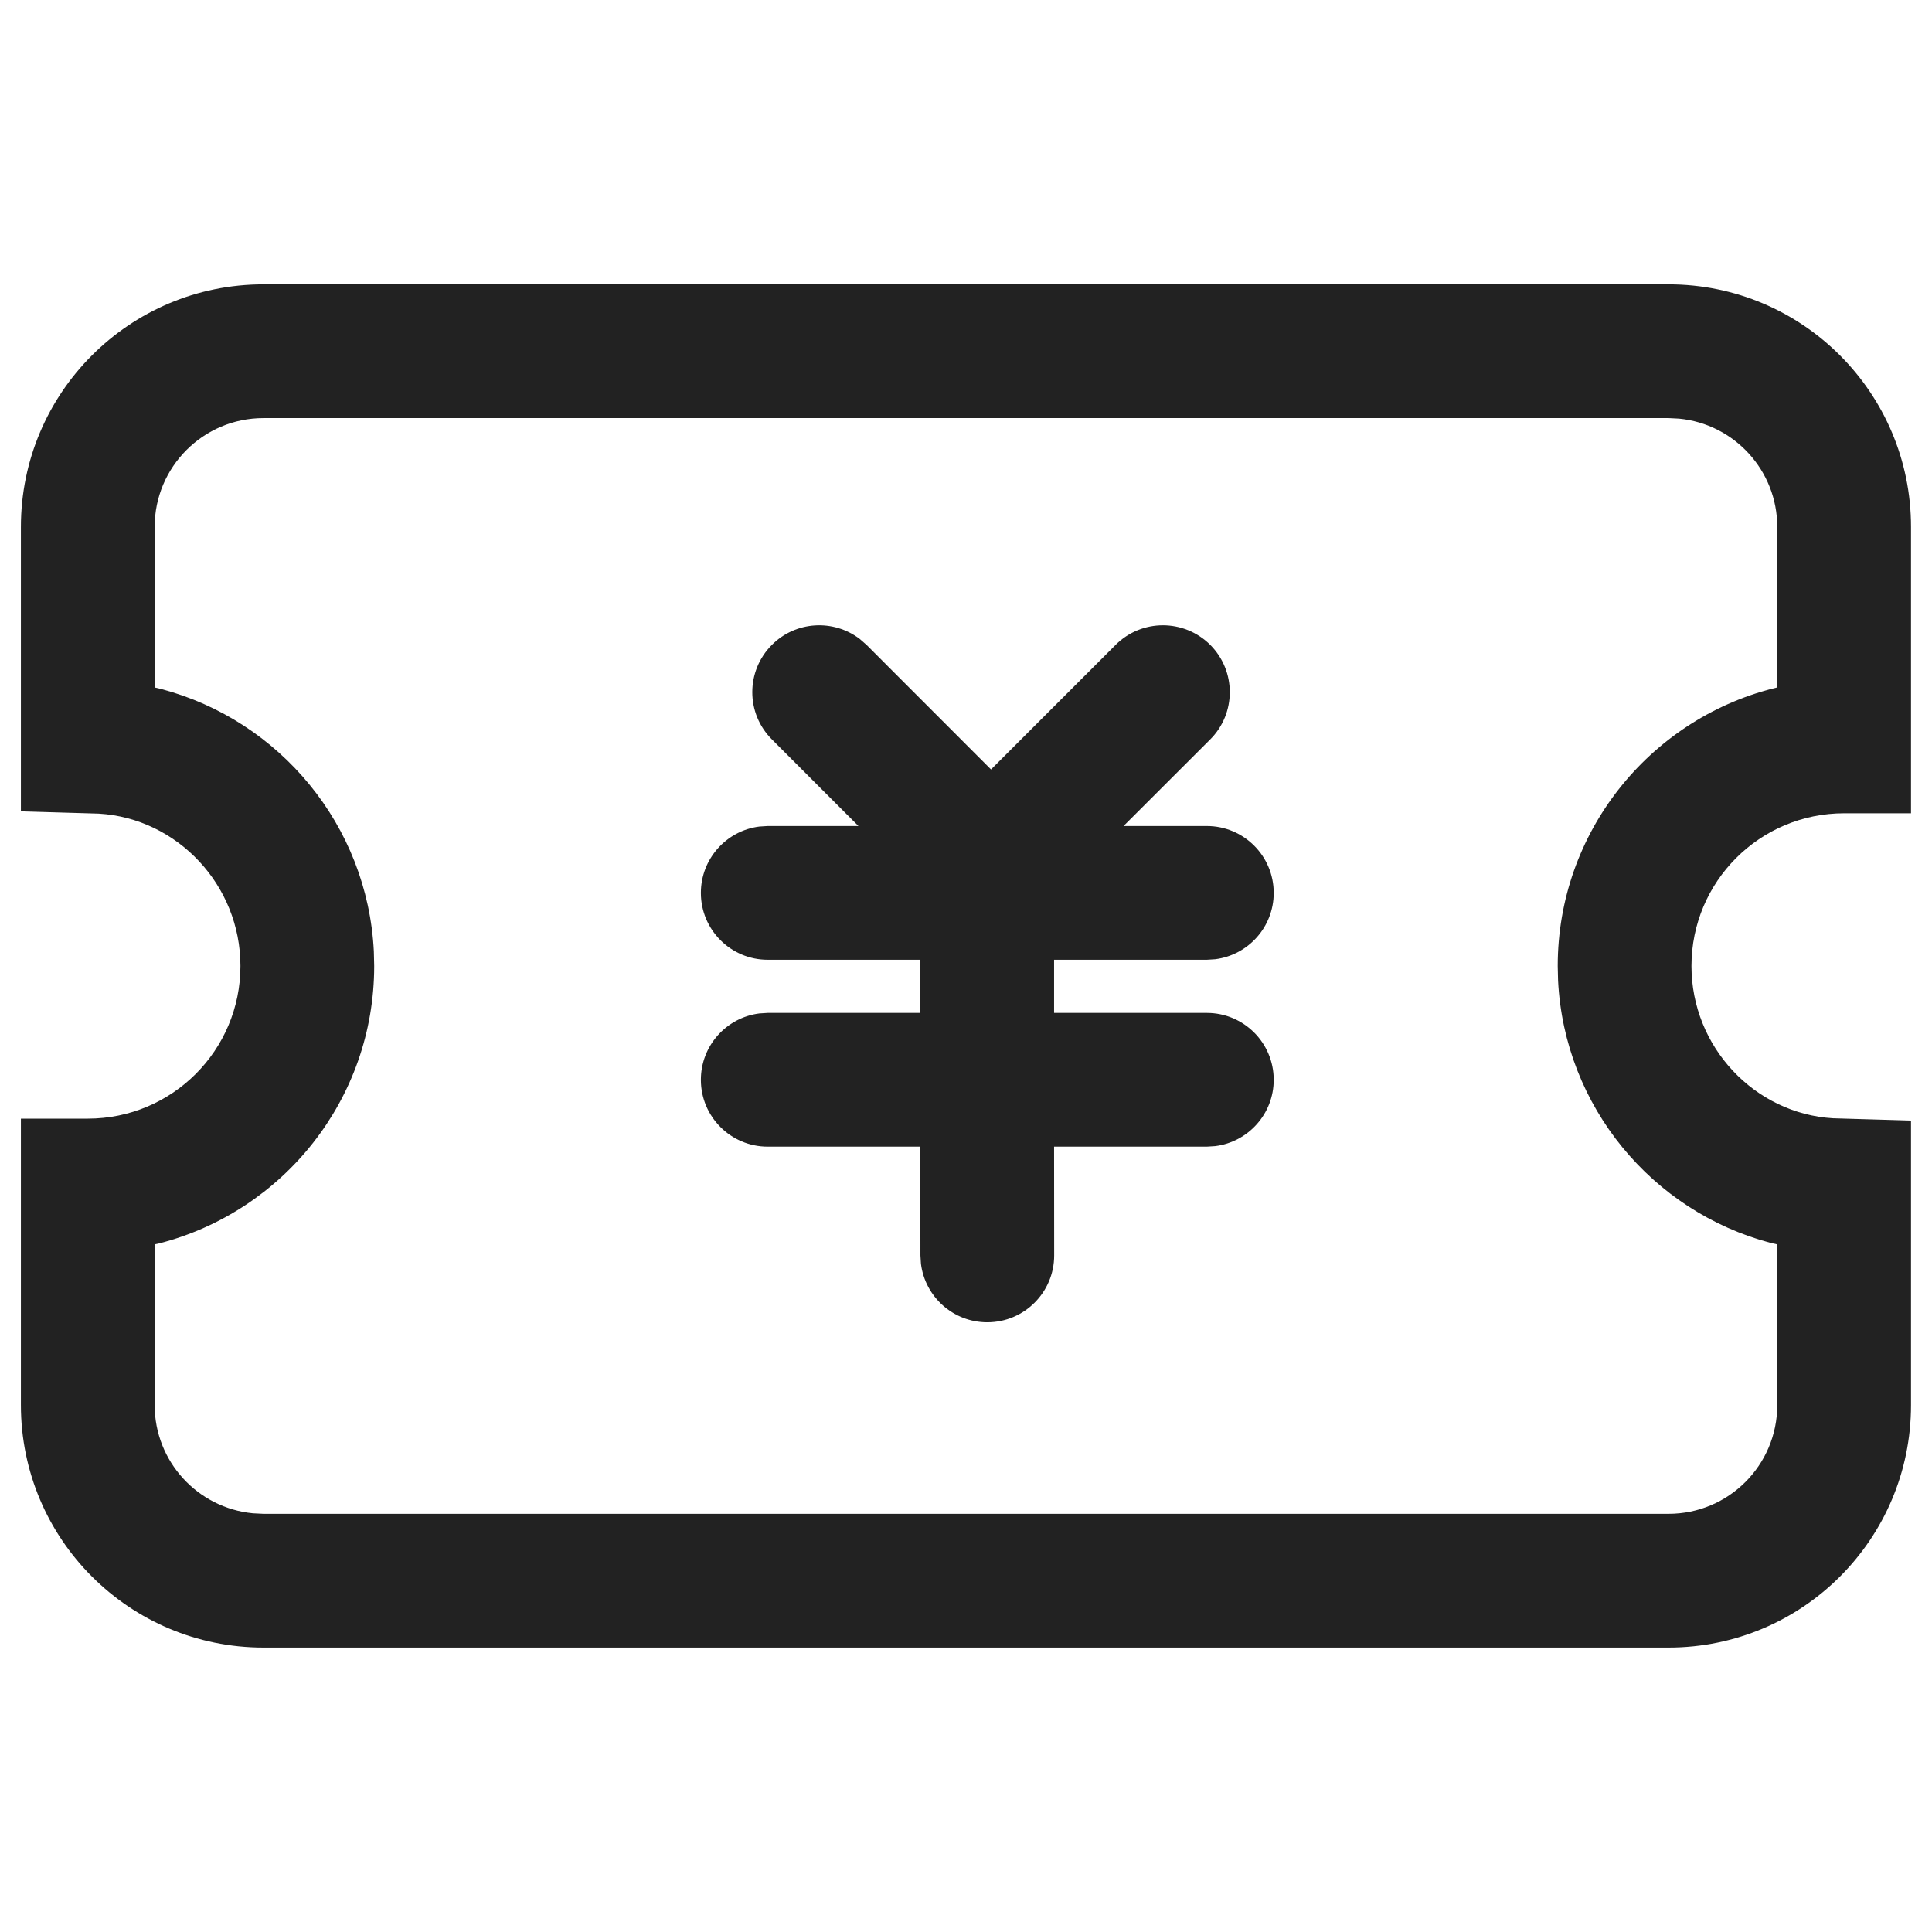 <?xml version="1.0" encoding="UTF-8"?>
<svg width="22px" height="22px" viewBox="0 0 22 22" version="1.1" xmlns="http://www.w3.org/2000/svg" xmlns:xlink="http://www.w3.org/1999/xlink">
    <title>btn/wode/youhuiquan</title>
    <g id="btn/wode/youhuiquan" stroke="none" stroke-width="1" fill="none" fill-rule="evenodd">
        <rect id="矩形" x="0" y="0" width="22" height="22"></rect>
        <g id="轮廓" transform="translate(0.238, 3.238)" fill="#222222">
            <path d="M18.762,-4.156675e-13 C20.287,-4.156675e-13 21.523,1.236 21.523,2.762 L21.523,2.762 L21.523,6.023 L20.762,6.023 C19.801,6.023 19.023,6.801 19.023,7.762 C19.023,8.684 19.743,9.444 20.637,9.496 L20.637,9.496 L21.523,9.522 L21.523,12.762 C21.523,14.287 20.287,15.523 18.762,15.523 L18.762,15.523 L2.762,15.523 C1.236,15.523 -3.62376795e-13,14.287 -3.62376795e-13,12.762 L-3.62376795e-13,12.762 L-3.62376795e-13,9.5 L0.762,9.5 C1.722,9.5 2.5,8.722 2.5,7.762 C2.5,6.84 1.78,6.079 0.886,6.027 L0.886,6.027 L-3.62376795e-13,6.001 L-3.62376795e-13,2.762 C-3.62376795e-13,1.236 1.236,-4.156675e-13 2.762,-4.156675e-13 L2.762,-4.156675e-13 Z M18.762,1.523 L2.762,1.523 C2.078,1.523 1.523,2.078 1.523,2.762 L1.523,2.762 L1.522,4.59 L1.598,4.608 C2.947,4.965 3.947,6.161 4.019,7.595 L4.019,7.595 L4.023,7.762 C4.023,9.281 2.984,10.558 1.577,10.92 L1.577,10.92 L1.522,10.932 L1.523,12.762 C1.523,13.405 2.014,13.934 2.642,13.994 L2.642,13.994 L2.762,14 L18.762,14 C19.446,14 20,13.446 20,12.762 L20,12.762 L20,10.932 L19.925,10.915 C18.576,10.558 17.576,9.362 17.504,7.928 L17.504,7.928 L17.5,7.762 C17.5,6.242 18.54,4.965 19.946,4.603 L19.946,4.603 L20,4.59 L20,2.762 C20,2.118 19.509,1.589 18.881,1.529 L18.881,1.529 L18.762,1.523 Z M12.466,4.105 C12.763,3.808 13.245,3.808 13.543,4.105 C13.84,4.403 13.84,4.885 13.543,5.182 L13.543,5.182 L12.556,6.168 L13.504,6.168 C13.925,6.168 14.266,6.509 14.266,6.93 C14.266,7.318 13.975,7.638 13.6,7.685 L13.504,7.691 L11.765,7.691 L11.765,8.296 L13.504,8.296 C13.925,8.296 14.266,8.637 14.266,9.058 C14.266,9.446 13.975,9.766 13.6,9.813 L13.504,9.819 L11.765,9.819 L11.766,11.058 C11.766,11.478 11.425,11.819 11.004,11.819 C10.616,11.819 10.296,11.529 10.249,11.153 L10.243,11.058 L10.242,9.819 L8.504,9.819 C8.084,9.819 7.743,9.478 7.743,9.058 C7.743,8.67 8.033,8.349 8.409,8.302 L8.504,8.296 L10.242,8.296 L10.242,7.691 L8.504,7.691 C8.084,7.691 7.743,7.35 7.743,6.93 C7.743,6.542 8.033,6.221 8.409,6.174 L8.504,6.168 L9.537,6.168 L8.552,5.182 C8.254,4.885 8.254,4.403 8.552,4.105 C8.824,3.833 9.252,3.81 9.551,4.037 L9.629,4.105 L11.047,5.524 L11.052,5.519 Z" id="形状结合"></path>
        </g>
    </g>
</svg>